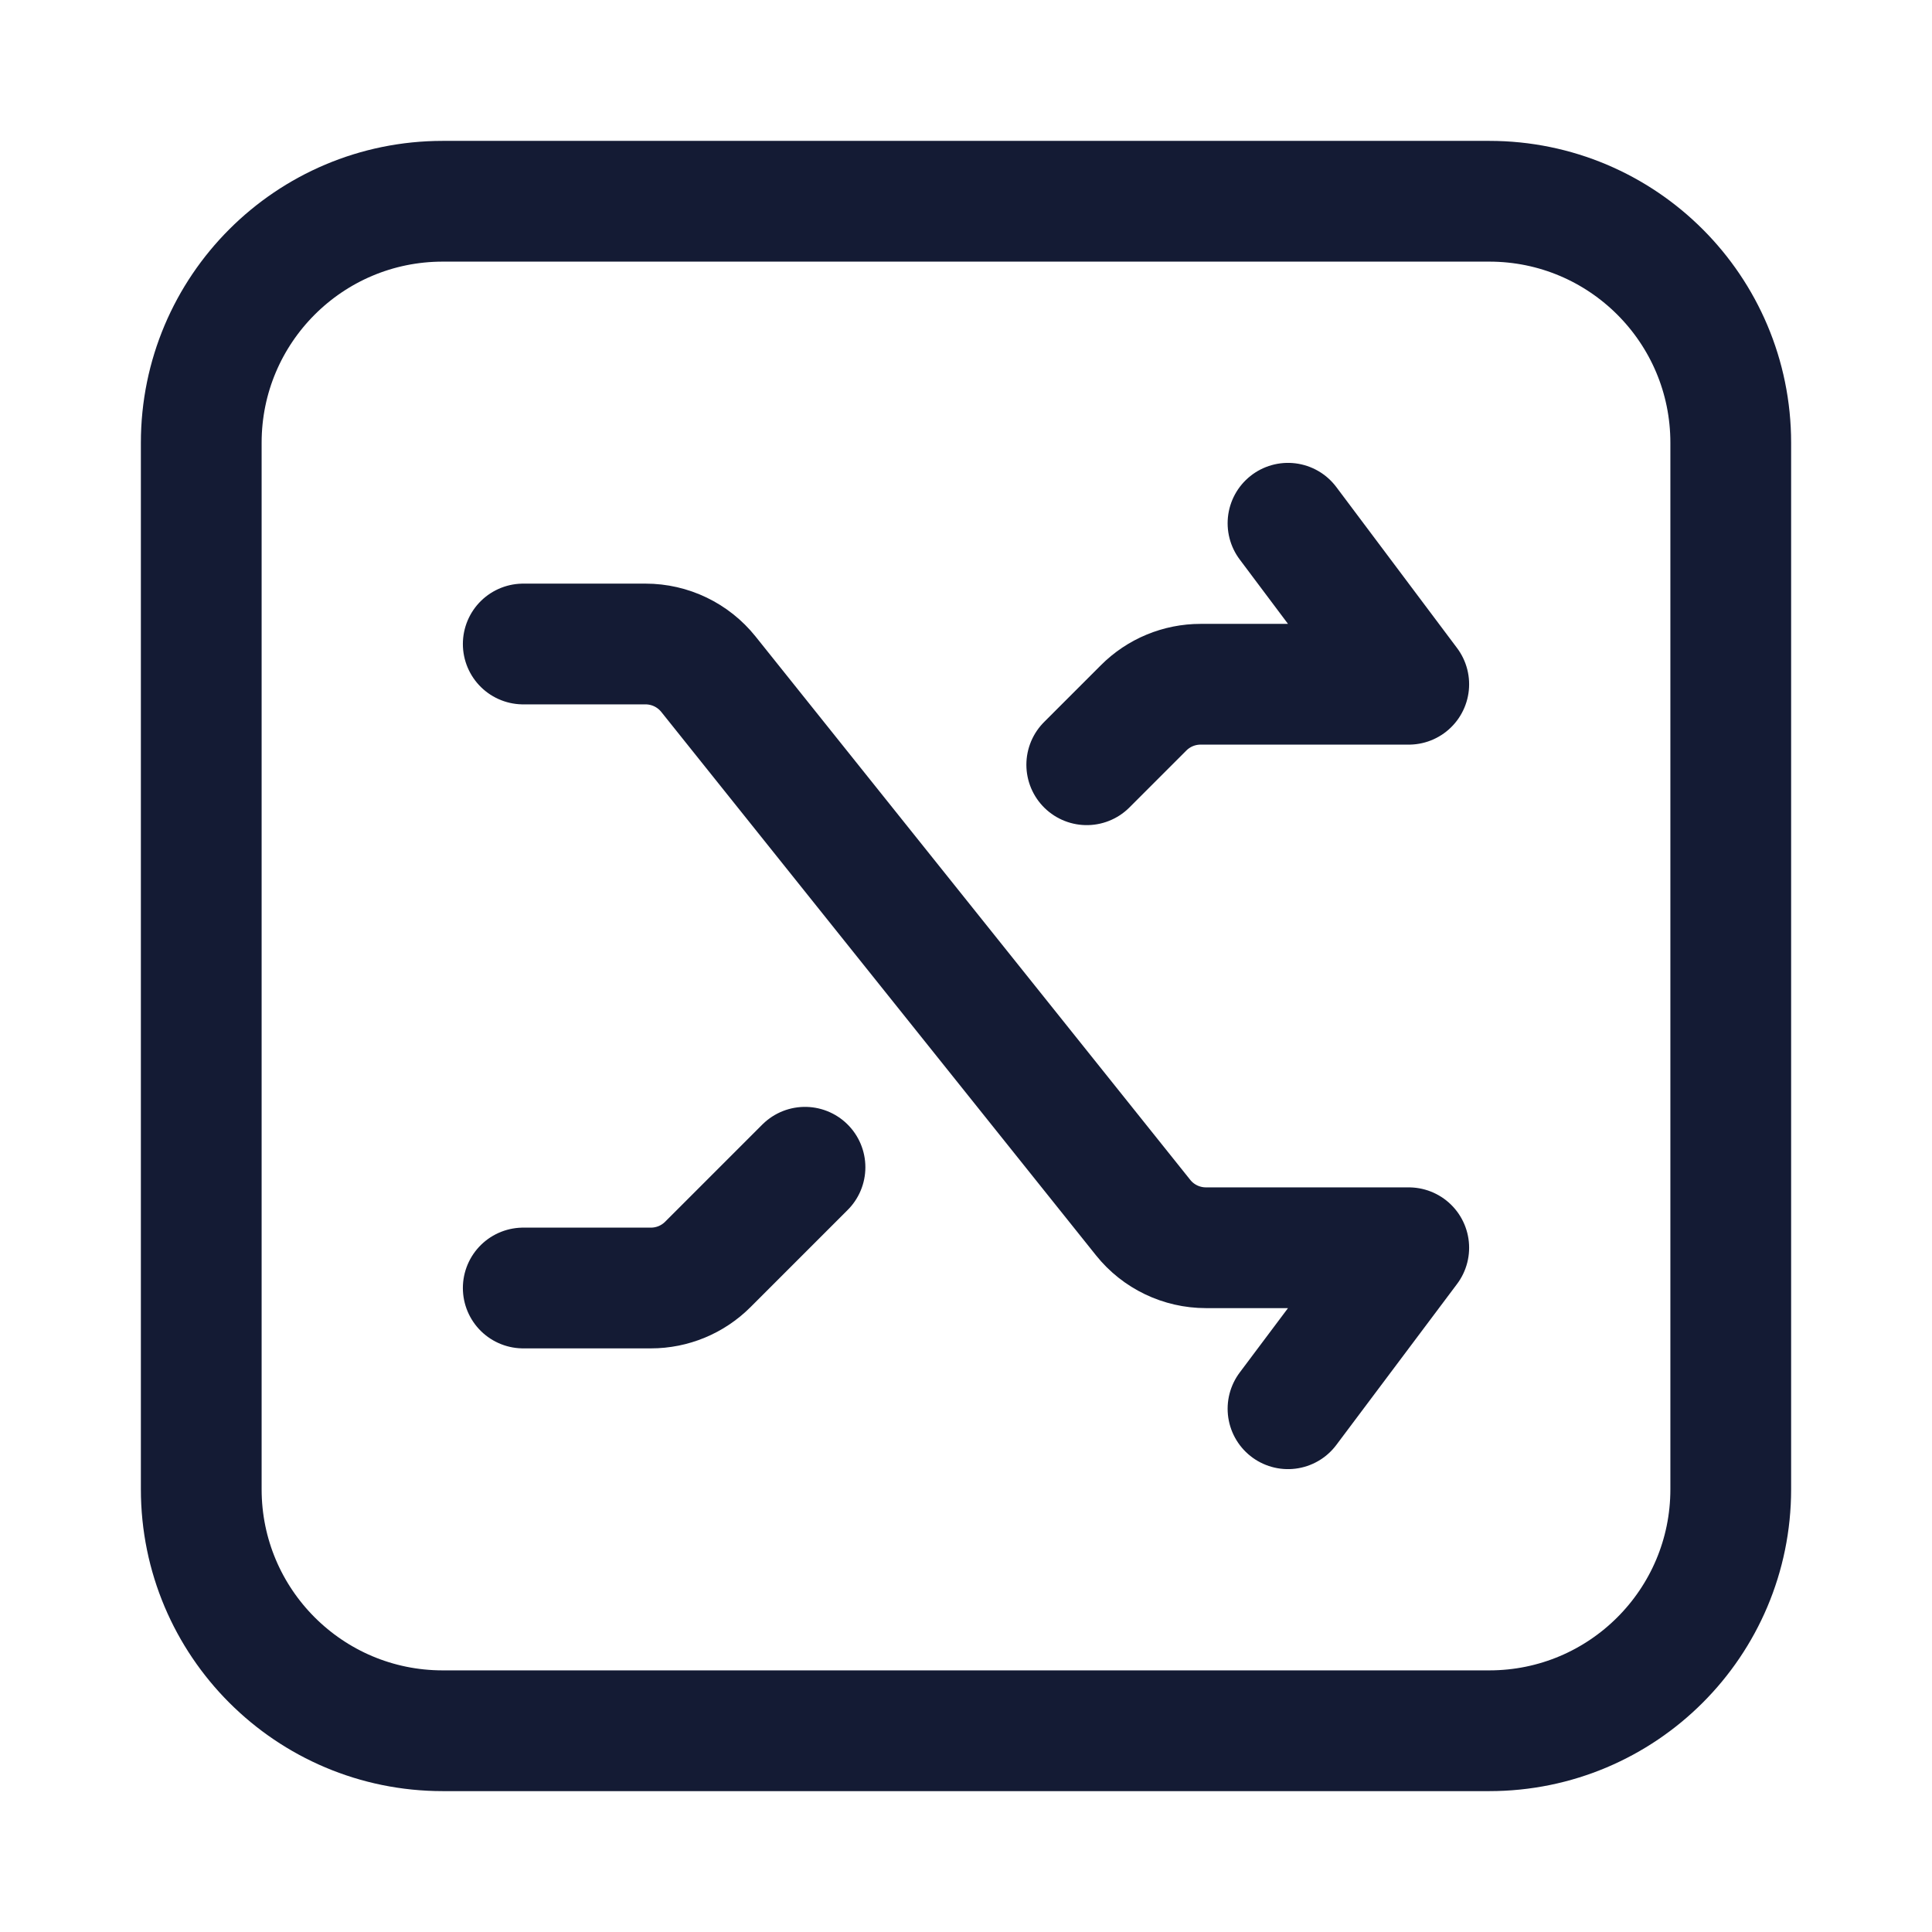 <svg width="24" height="24" viewBox="0 0 24 24" fill="none" xmlns="http://www.w3.org/2000/svg">
<path d="M5.5 21.5H18.5C20.157 21.5 21.5 20.157 21.5 18.5V5.5C21.5 3.843 20.157 2.5 18.5 2.5H5.5C3.843 2.5 2.5 3.843 2.5 5.5V18.5C2.5 20.157 3.843 21.5 5.5 21.5Z" stroke="#141B34" stroke-width="1.5" stroke-linejoin="round"/>
<path d="M16 17.5L17.5 15.5H14.981C14.677 15.5 14.389 15.362 14.2 15.125L8.8 8.375C8.61 8.138 8.323 8 8.019 8H6.5M16 6.5L17.5 8.5H14.914C14.649 8.5 14.395 8.605 14.207 8.793L13.5 9.5M6.5 16H8.086C8.351 16 8.605 15.895 8.793 15.707L10 14.5" stroke="#141B34" stroke-width="1.5" stroke-linecap="round" stroke-linejoin="round"/>
</svg>
